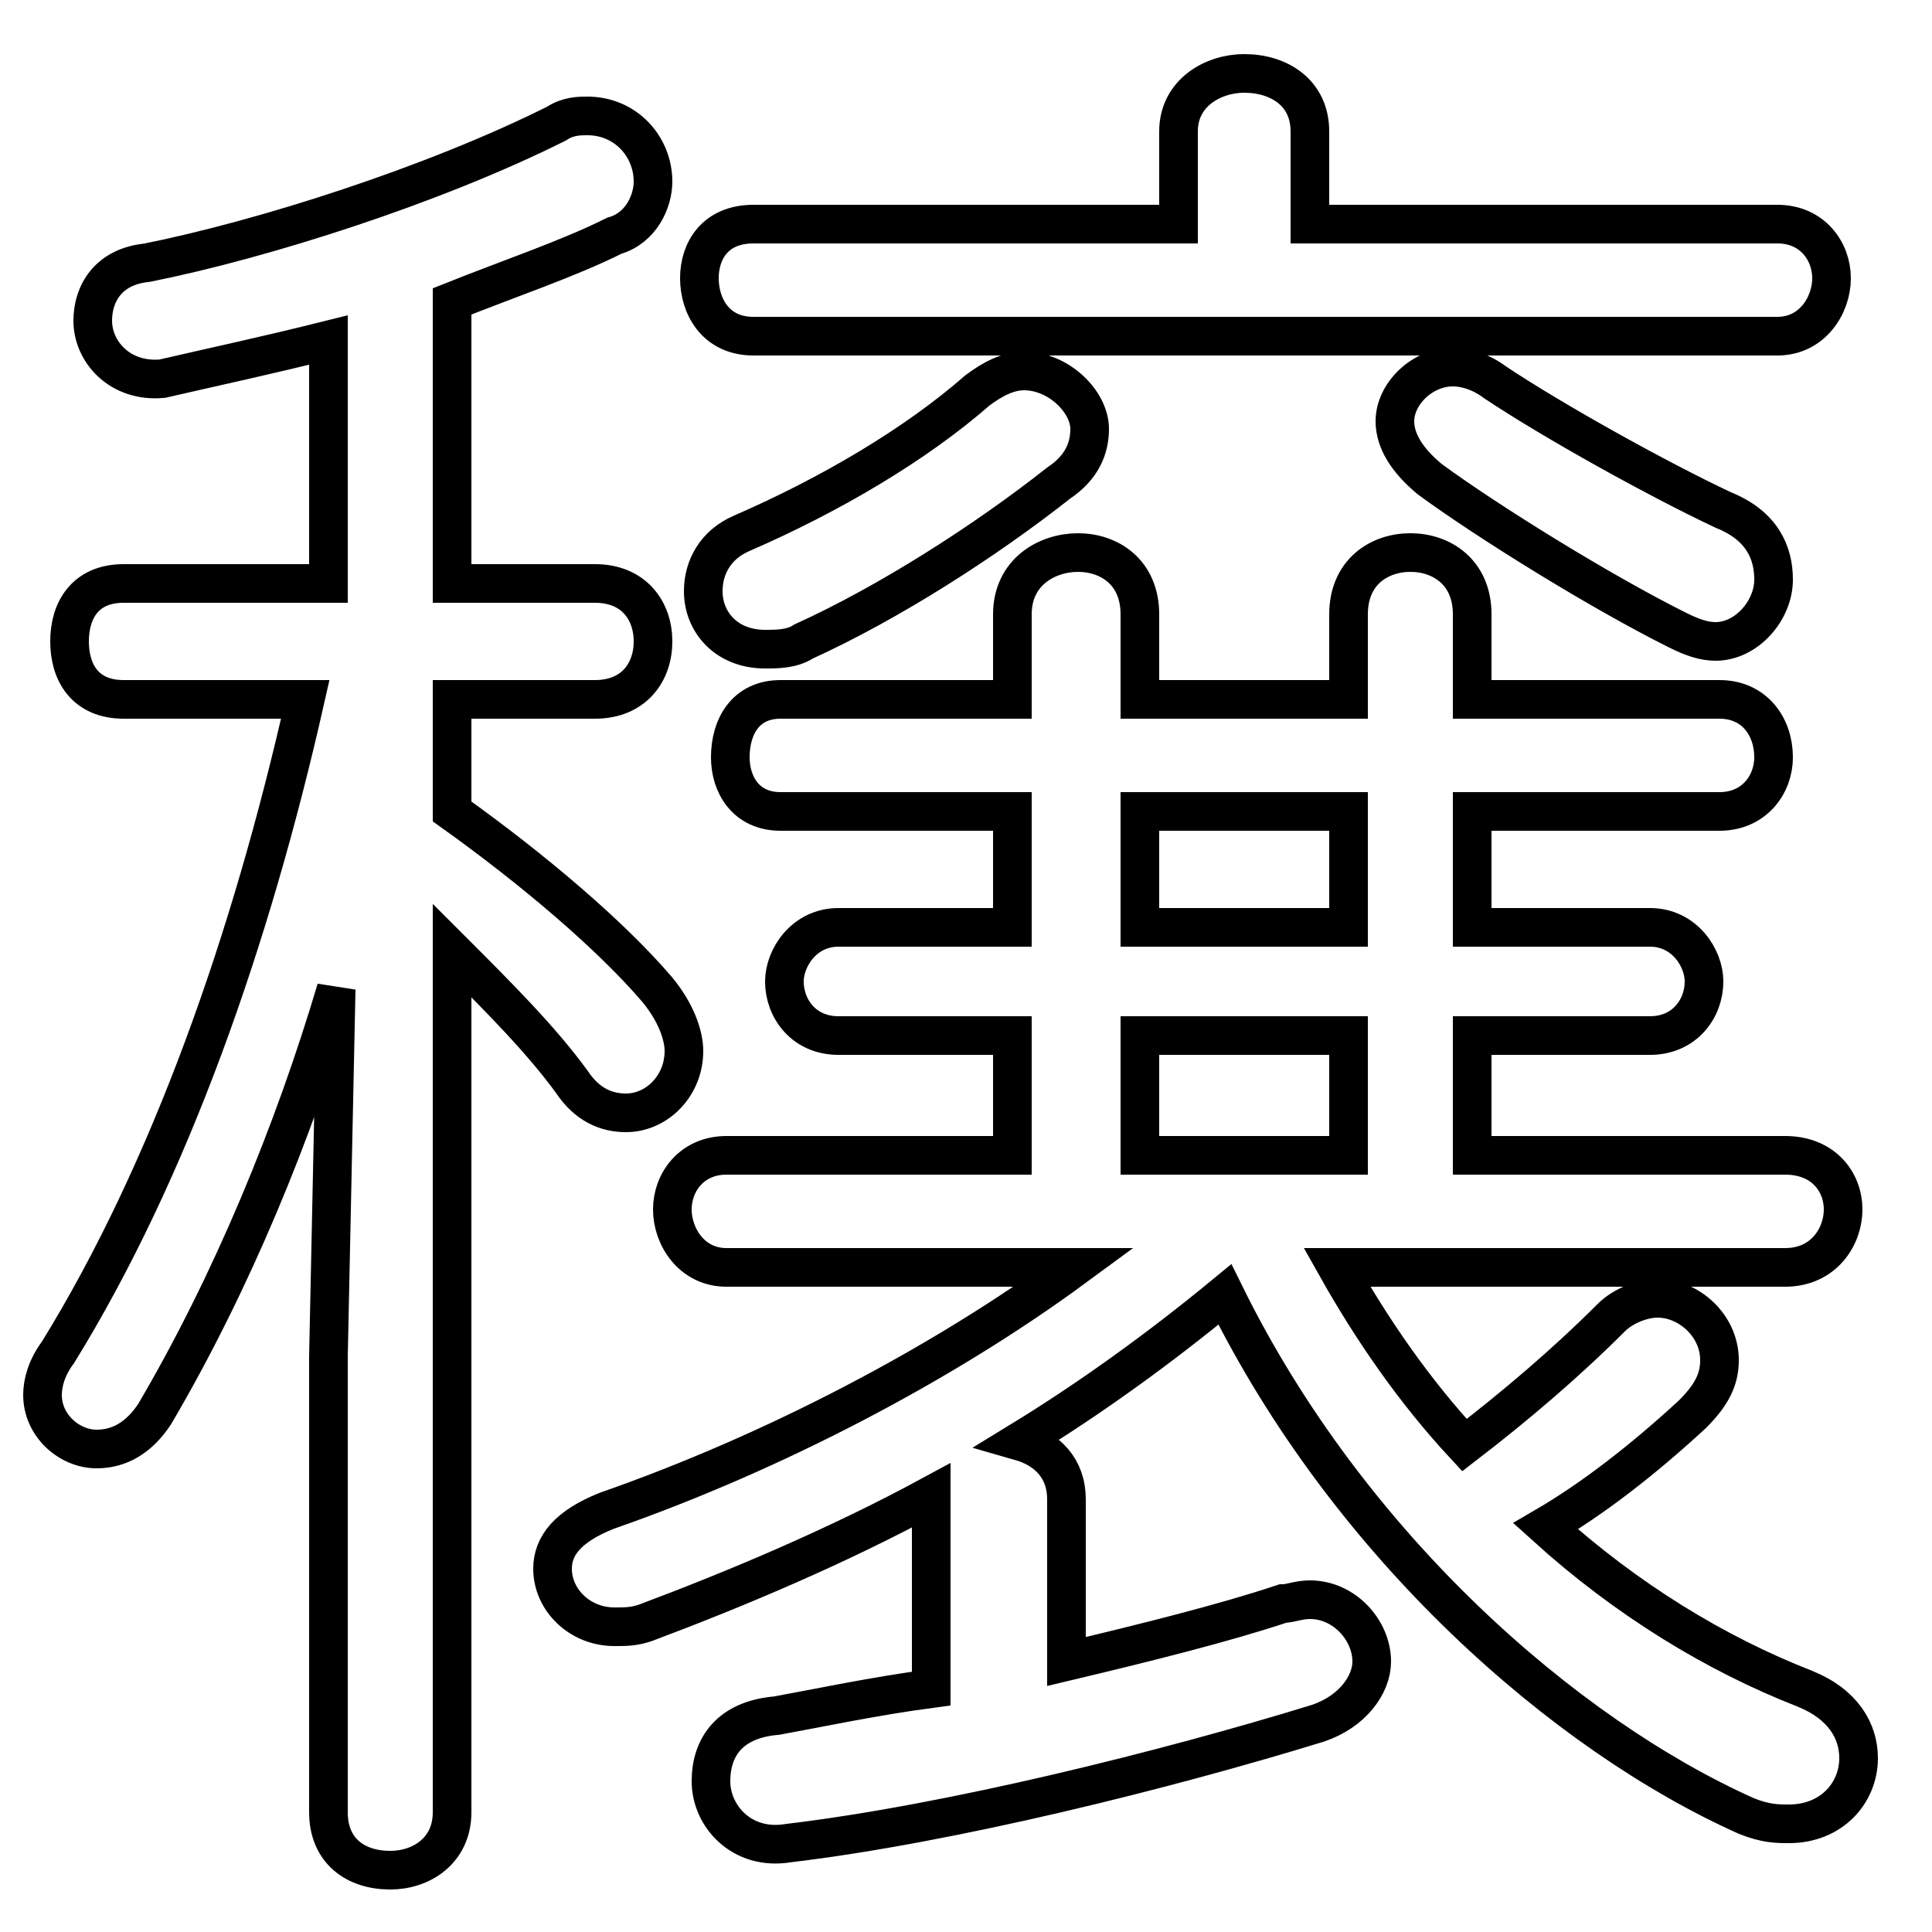 <svg xmlns="http://www.w3.org/2000/svg" viewBox="0 -44.0 50.0 50.0">
    <rect x="0" y="-44.0" width="50.0" height="50.0" fill="#808080" stroke="none"/>
    <g transform="scale(1, -1)">
        <!-- ボディの枠 -->
        <rect x="0" y="-6.0" width="50.0" height="50.0"
            stroke="white" fill="white"/>
        <!-- グリフ座標系の原点 -->
        <circle cx="0" cy="0" r="5" fill="white"/>
        <!-- グリフのアウトライン -->
        <g style="fill:none;stroke:#000000;stroke-width:1;">
<path d="M 38.7 34.1 C 38.3 34.4 37.9 34.5 37.6 34.5 C 36.8 34.5 36.1 33.8 36.1 33.1 C 36.1 32.6 36.4 32.1 37.0 31.6 C 38.5 30.5 41.4 28.7 43.4 27.7 C 43.8 27.5 44.1 27.4 44.4 27.4 C 45.2 27.4 45.9 28.2 45.9 29.0 C 45.9 29.7 45.6 30.4 44.6 30.8 C 42.9 31.6 40.2 33.1 38.7 34.1 Z M 25.3 33.9 C 23.7 32.5 21.5 31.2 19.2 30.2 C 18.5 29.9 18.2 29.3 18.2 28.7 C 18.2 27.9 18.8 27.2 19.8 27.2 C 20.1 27.2 20.5 27.2 20.8 27.4 C 23.0 28.4 25.5 30.0 27.4 31.5 C 28.0 31.9 28.2 32.4 28.2 32.9 C 28.2 33.6 27.4 34.4 26.5 34.4 C 26.1 34.4 25.7 34.2 25.3 33.9 Z M 8.5 28.9 L 3.2 28.9 C 2.2 28.9 1.8 28.2 1.8 27.4 C 1.8 26.6 2.2 25.9 3.2 25.9 L 7.9 25.9 C 6.5 19.7 4.4 13.7 1.5 9.0 C 1.2 8.6 1.1 8.2 1.1 7.9 C 1.1 7.1 1.8 6.5 2.5 6.5 C 3.1 6.5 3.6 6.8 4.0 7.4 C 6.0 10.8 7.6 14.7 8.7 18.4 L 8.5 8.9 L 8.5 -2.9 C 8.5 -3.9 9.2 -4.4 10.1 -4.4 C 10.9 -4.4 11.7 -3.9 11.7 -2.9 L 11.7 19.4 C 12.9 18.2 14.0 17.1 14.8 16.0 C 15.2 15.4 15.7 15.2 16.2 15.2 C 17.0 15.2 17.7 15.9 17.7 16.8 C 17.7 17.2 17.5 17.8 17.0 18.4 C 15.8 19.8 13.8 21.5 11.7 23.0 L 11.7 25.9 L 15.4 25.9 C 16.4 25.9 16.9 26.6 16.9 27.4 C 16.9 28.2 16.4 28.9 15.4 28.9 L 11.7 28.9 L 11.7 36.2 C 13.2 36.8 14.7 37.3 15.9 37.9 C 16.6 38.1 16.9 38.8 16.9 39.3 C 16.9 40.2 16.2 41.0 15.2 41.0 C 15.0 41.0 14.7 41.0 14.4 40.8 C 11.2 39.2 6.8 37.8 3.8 37.2 C 2.8 37.1 2.4 36.4 2.4 35.7 C 2.4 34.9 3.1 34.1 4.2 34.2 C 5.5 34.5 6.9 34.8 8.5 35.2 Z M 29.5 17.2 L 34.9 17.2 L 34.9 14.1 L 29.5 14.1 Z M 33.9 38.2 L 33.9 40.6 C 33.9 41.6 33.1 42.1 32.2 42.1 C 31.4 42.1 30.5 41.6 30.5 40.6 L 30.5 38.2 L 19.5 38.2 C 18.5 38.2 18.1 37.5 18.1 36.8 C 18.1 36.1 18.5 35.3 19.5 35.3 L 46.0 35.3 C 46.9 35.3 47.4 36.1 47.4 36.8 C 47.4 37.5 46.9 38.2 46.0 38.2 Z M 29.5 23.0 L 34.9 23.0 L 34.9 20.0 L 29.5 20.0 Z M 46.2 11.2 C 47.2 11.2 47.7 12.0 47.7 12.7 C 47.7 13.4 47.2 14.1 46.2 14.1 L 38.1 14.1 L 38.1 17.2 L 42.7 17.2 C 43.6 17.2 44.1 17.9 44.1 18.6 C 44.1 19.2 43.6 20.0 42.7 20.0 L 38.1 20.0 L 38.1 23.0 L 44.5 23.0 C 45.4 23.0 45.9 23.7 45.9 24.4 C 45.9 25.2 45.4 25.9 44.5 25.9 L 38.1 25.9 L 38.1 28.1 C 38.1 29.2 37.3 29.7 36.5 29.7 C 35.7 29.7 34.9 29.2 34.9 28.1 L 34.9 25.9 L 29.5 25.9 L 29.5 28.1 C 29.5 29.2 28.7 29.7 27.9 29.7 C 27.1 29.7 26.2 29.2 26.2 28.1 L 26.2 25.9 L 20.2 25.9 C 19.3 25.9 18.9 25.2 18.9 24.4 C 18.9 23.7 19.3 23.0 20.2 23.0 L 26.2 23.0 L 26.2 20.0 L 21.7 20.0 C 20.8 20.0 20.3 19.2 20.3 18.6 C 20.3 17.9 20.8 17.2 21.7 17.2 L 26.2 17.2 L 26.2 14.1 L 18.8 14.1 C 17.9 14.1 17.4 13.4 17.4 12.7 C 17.4 12.0 17.9 11.2 18.8 11.2 L 27.8 11.2 C 24.4 8.7 20.0 6.4 15.7 4.9 C 14.7 4.5 14.3 4.0 14.3 3.4 C 14.3 2.6 15.0 1.9 15.9 1.9 C 16.2 1.9 16.4 1.9 16.7 2.0 C 19.1 2.9 21.7 4.0 24.1 5.3 L 24.1 5.2 L 24.1 0.3 C 22.6 0.1 21.2 -0.2 20.1 -0.4 C 18.9 -0.5 18.4 -1.2 18.4 -2.1 C 18.4 -3.0 19.2 -3.9 20.4 -3.7 C 24.6 -3.2 30.2 -1.8 34.1 -0.6 C 35.0 -0.3 35.5 0.4 35.5 1.0 C 35.5 1.8 34.8 2.6 33.9 2.6 C 33.6 2.6 33.4 2.5 33.2 2.5 C 31.7 2.0 29.7 1.5 27.6 1.0 L 27.6 5.2 C 27.6 6.0 27.1 6.5 26.4 6.7 C 28.2 7.8 30.0 9.1 31.7 10.5 C 34.9 4.0 40.5 -0.9 45.2 -3.0 C 45.7 -3.2 46.0 -3.2 46.3 -3.2 C 47.4 -3.2 48.1 -2.4 48.1 -1.5 C 48.1 -0.8 47.7 -0.1 46.7 0.3 C 44.4 1.2 42.1 2.6 40.0 4.5 C 41.2 5.2 42.5 6.2 43.8 7.4 C 44.3 7.9 44.5 8.3 44.5 8.8 C 44.5 9.7 43.7 10.4 42.9 10.4 C 42.5 10.4 42.0 10.2 41.7 9.9 C 40.5 8.7 39.2 7.6 37.9 6.6 C 36.6 8.0 35.5 9.6 34.6 11.2 Z"/>
</g>
</g>
</svg>